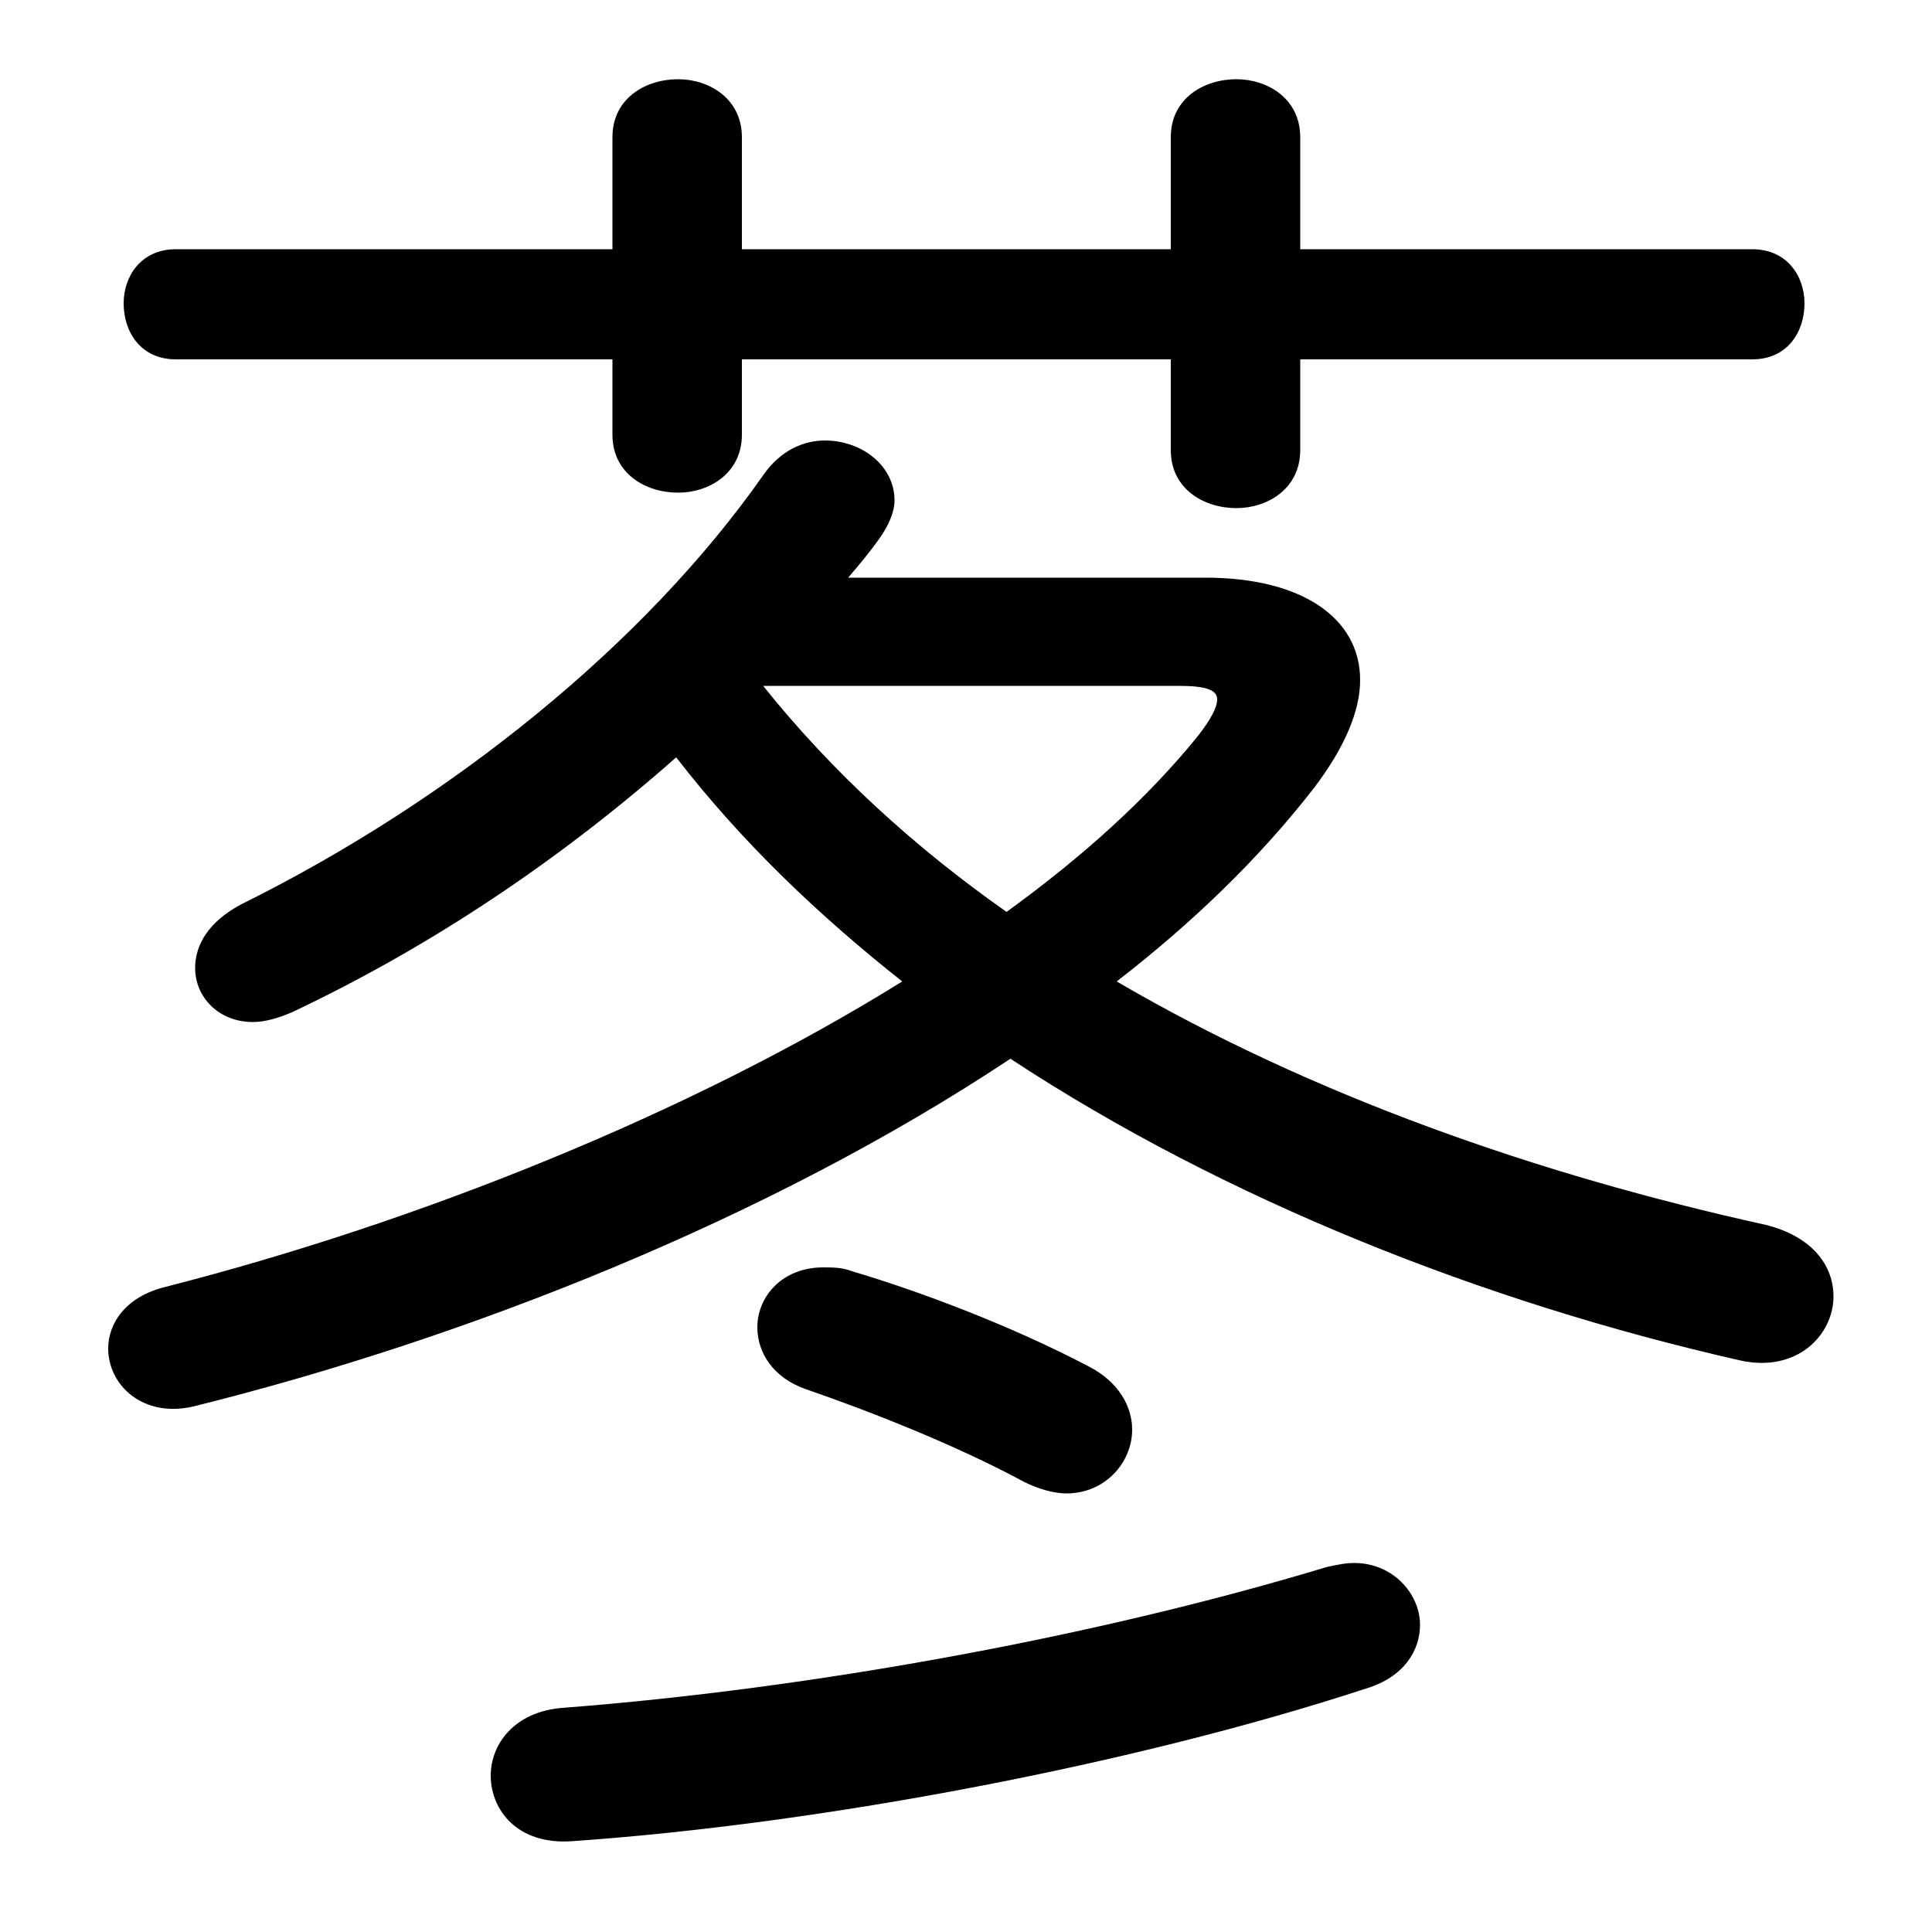 <svg xmlns="http://www.w3.org/2000/svg" viewBox="0 -44.0 50.0 50.0">
    <rect x="0" y="-44.0" width="50.0" height="50.0" fill="#808080" stroke="none"/>
    <g transform="scale(1, -1)">
        <!-- ボディの枠 -->
        <rect x="0" y="-6.0" width="50.0" height="50.0"
            stroke="white" fill="white"/>
        <!-- グリフ座標系の原点 -->
        <circle cx="0" cy="0" r="5" fill="white"/>
        <!-- グリフのアウトライン -->
        <g style="fill:black;stroke:#000000;stroke-width:0;stroke-linecap:round;stroke-linejoin:round;">
        <path d="M 21.95 29.05 C 22.25 29.4 22.5 29.7 22.75 30.05 C 23.0 30.4 23.15 30.75 23.15 31.05 C 23.15 31.95 22.3 32.6 21.35 32.6 C 20.8 32.6 20.2 32.35 19.75 31.7 C 16.7 27.35 11.7 23.3 6.25 20.6 C 5.4 20.15 5.05 19.55 5.05 18.95 C 5.05 18.2 5.65 17.55 6.55 17.55 C 6.85 17.55 7.2 17.65 7.55 17.8 C 11.15 19.5 14.5 21.75 17.5 24.4 C 19.2 22.2 21.2 20.3 23.35 18.6 C 17.8 15.15 10.75 12.35 4.3 10.7 C 3.25 10.45 2.8 9.75 2.8 9.1 C 2.8 8.15 3.7 7.3 5.0 7.6 C 12.05 9.35 19.9 12.45 26.15 16.6 C 31.7 12.95 38.4 10.3 45.0 8.8 C 46.5 8.45 47.45 9.45 47.45 10.45 C 47.45 11.25 46.9 12.0 45.7 12.3 C 39.8 13.6 33.95 15.65 28.9 18.6 C 30.9 20.15 32.6 21.8 34.0 23.6 C 34.8 24.65 35.2 25.6 35.2 26.4 C 35.2 28.0 33.7 29.05 31.2 29.05 Z M 30.5 26.25 C 31.2 26.25 31.5 26.15 31.5 25.9 C 31.5 25.7 31.35 25.4 31.0 24.95 C 29.7 23.35 28.05 21.85 26.05 20.4 C 23.7 22.05 21.55 24.0 19.75 26.25 Z M 19.2 37.55 L 19.2 40.45 C 19.2 41.45 18.35 41.95 17.55 41.95 C 16.7 41.95 15.85 41.45 15.85 40.45 L 15.85 37.55 L 4.55 37.55 C 3.65 37.55 3.2 36.85 3.2 36.15 C 3.2 35.4 3.65 34.7 4.55 34.7 L 15.85 34.7 L 15.85 32.75 C 15.85 31.75 16.7 31.25 17.55 31.25 C 18.35 31.25 19.2 31.75 19.2 32.75 L 19.2 34.7 L 30.3 34.7 L 30.3 32.35 C 30.3 31.35 31.15 30.85 32.0 30.85 C 32.8 30.85 33.65 31.35 33.65 32.35 L 33.65 34.7 L 45.35 34.7 C 46.25 34.7 46.7 35.4 46.7 36.15 C 46.7 36.85 46.25 37.55 45.35 37.55 L 33.65 37.55 L 33.65 40.45 C 33.65 41.45 32.8 41.95 32.0 41.95 C 31.15 41.95 30.3 41.45 30.3 40.45 L 30.3 37.55 Z M 34.35 3.45 C 28.4 1.65 21.05 0.3 14.55 -0.2 C 13.3 -0.3 12.7 -1.15 12.7 -1.95 C 12.7 -2.85 13.4 -3.75 14.8 -3.65 C 21.3 -3.2 29.4 -1.65 35.35 0.3 C 36.35 0.6 36.75 1.3 36.75 1.95 C 36.75 2.75 36.05 3.55 35.05 3.55 C 34.8 3.55 34.6 3.5 34.35 3.45 Z M 22.05 11.1 C 21.8 11.2 21.55 11.2 21.3 11.2 C 20.25 11.2 19.6 10.45 19.6 9.65 C 19.6 9.0 20.0 8.35 20.85 8.05 C 22.45 7.5 24.75 6.6 26.5 5.65 C 26.9 5.45 27.3 5.35 27.6 5.35 C 28.6 5.35 29.3 6.15 29.3 7.0 C 29.3 7.6 28.95 8.25 28.15 8.65 C 26.15 9.7 23.75 10.6 22.05 11.1 Z"/>
    </g>
    </g>
</svg>
